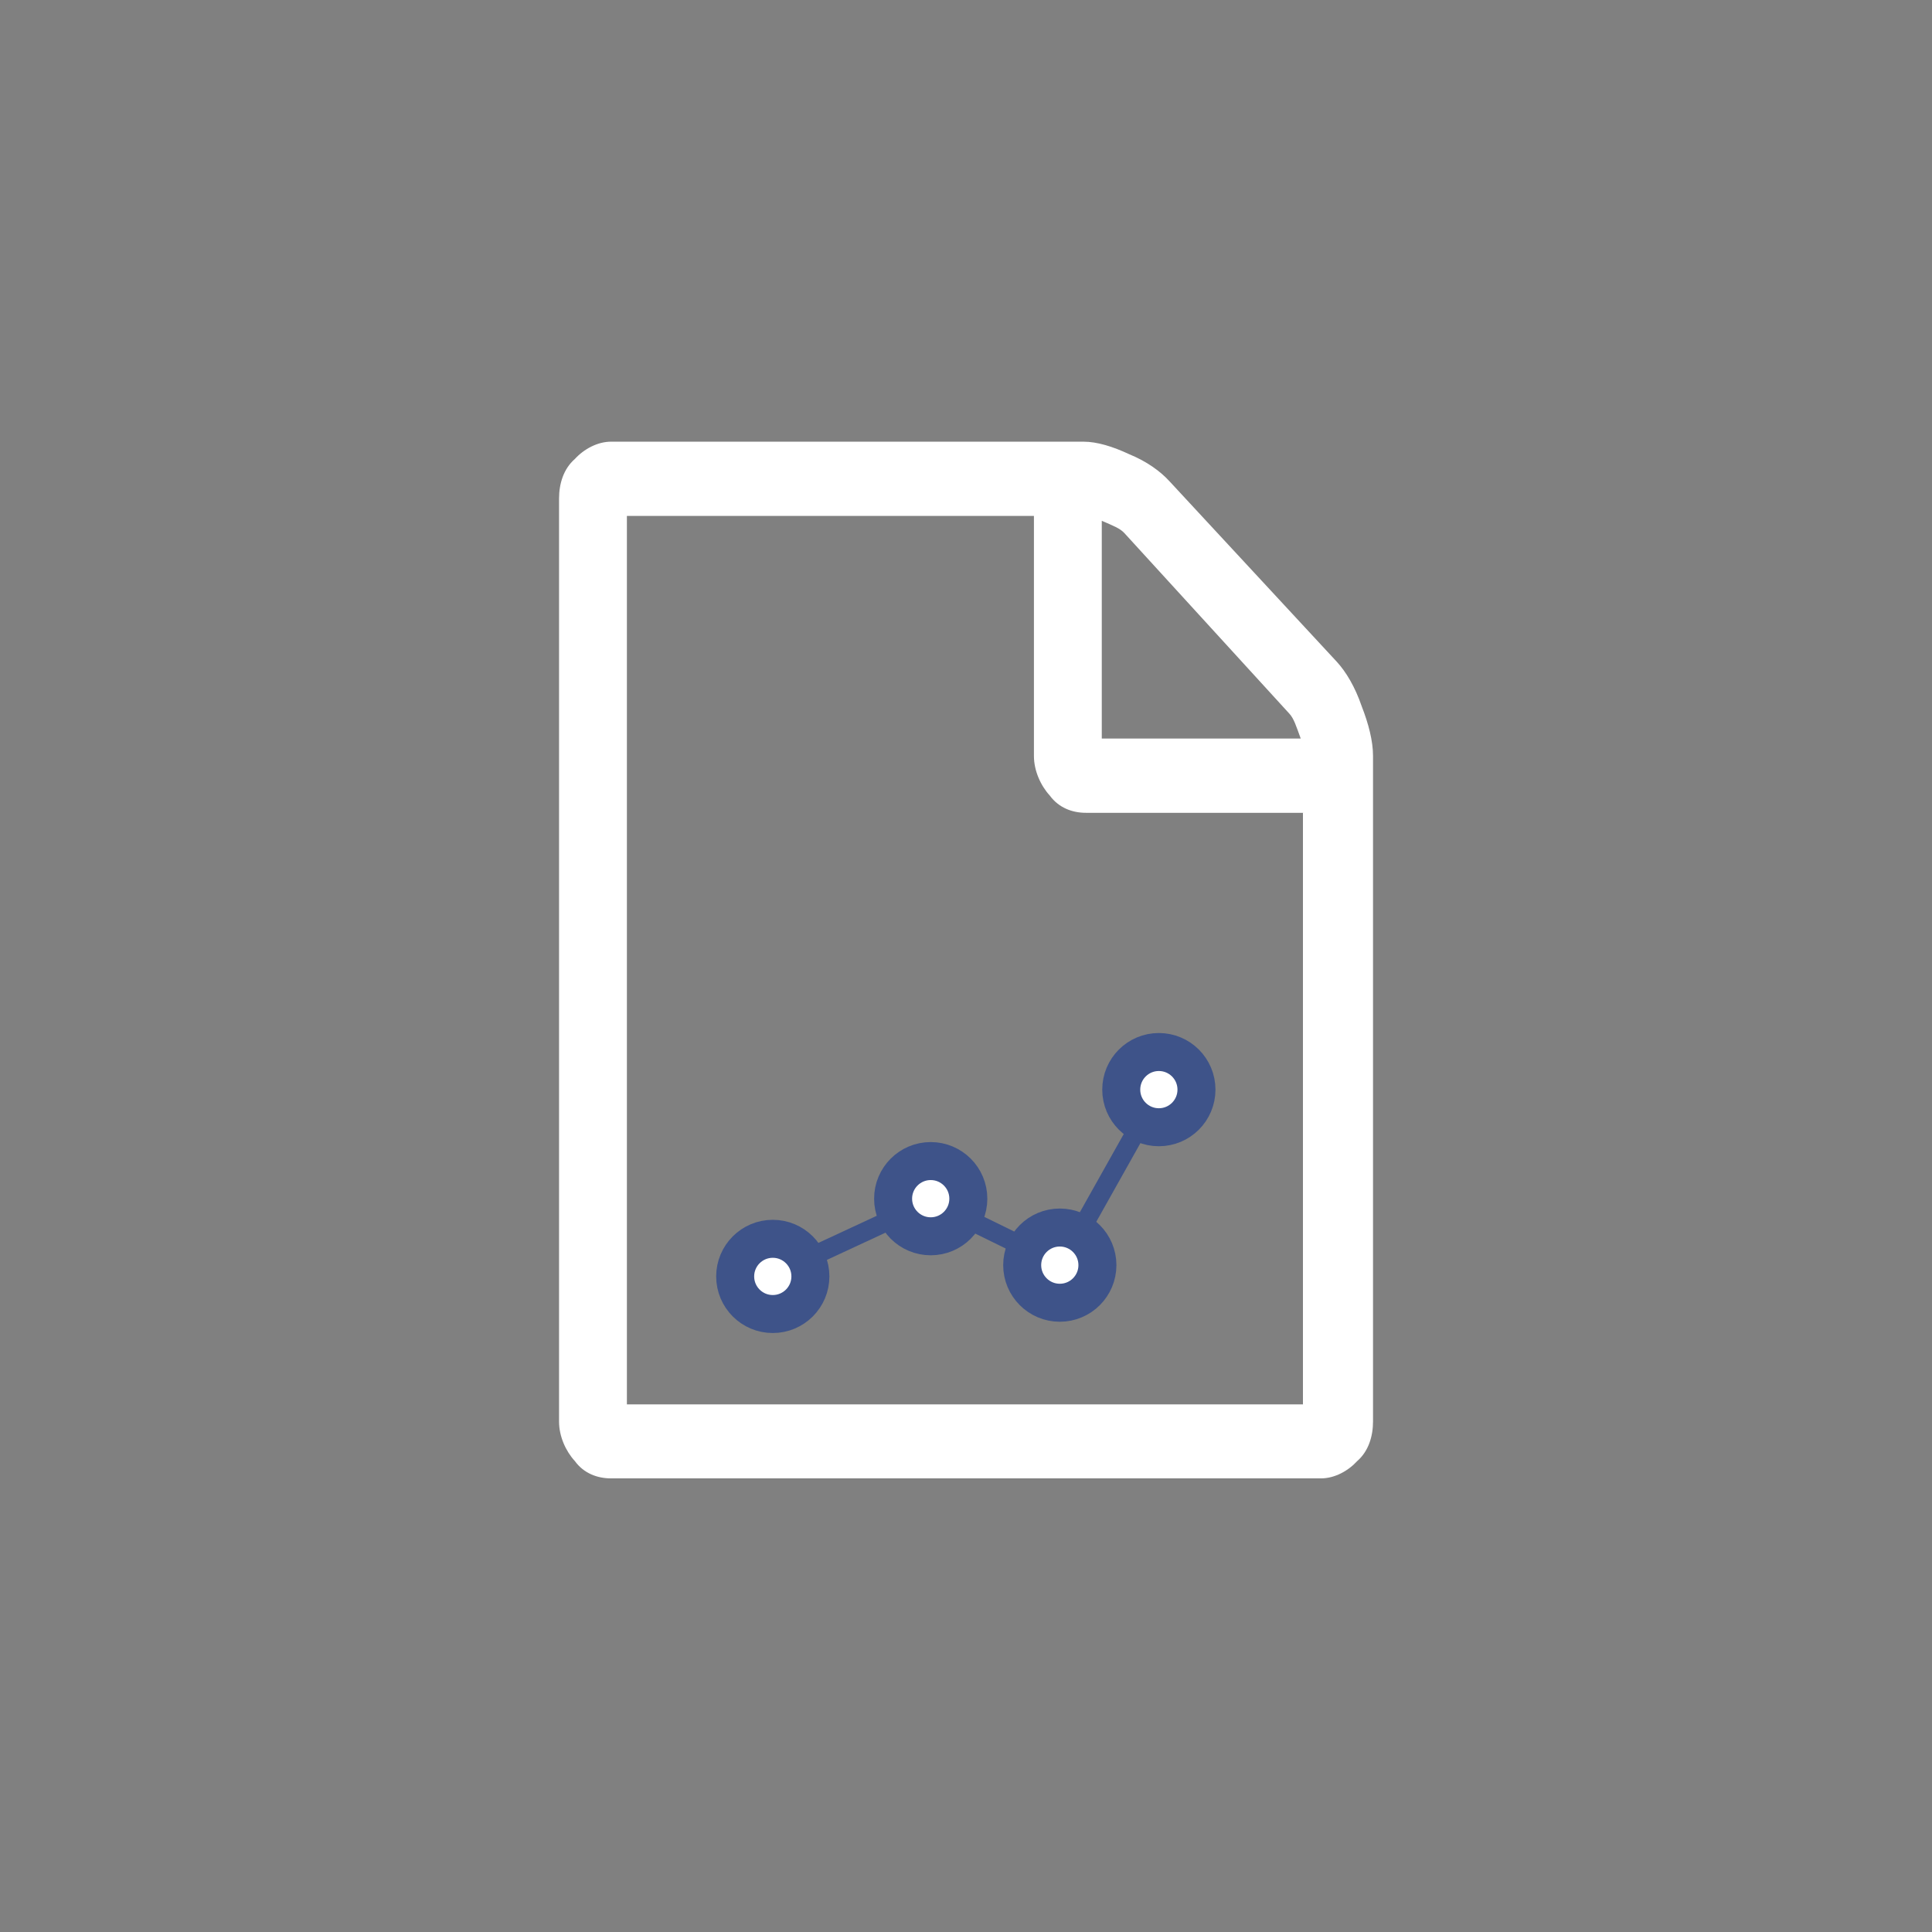 <?xml version="1.0" encoding="UTF-8" standalone="no"?>
<!-- Created with Inkscape (http://www.inkscape.org/) -->

<svg
   width="64"
   height="64"
   viewBox="0 0 16.933 16.933"
   version="1.1"
   id="svg8"
   inkscape:version="1.2.2 (b0a8486541, 2022-12-01)"
   sodipodi:docname="no_entries_grid.svg"
   xmlns:inkscape="http://www.inkscape.org/namespaces/inkscape"
   xmlns:sodipodi="http://sodipodi.sourceforge.net/DTD/sodipodi-0.dtd"
   xmlns="http://www.w3.org/2000/svg"
   xmlns:svg="http://www.w3.org/2000/svg"
   xmlns:rdf="http://www.w3.org/1999/02/22-rdf-syntax-ns#"
   xmlns:cc="http://creativecommons.org/ns#"
   xmlns:dc="http://purl.org/dc/elements/1.1/">
  <rect x="0" y="0" width="16.933" height="16.933" fill="#808080" stroke="none"/>
  <defs
     id="defs2">
    <marker
       inkscape:stockid="Arrow1Lstart"
       orient="auto"
       refY="0.0"
       refX="0.0"
       id="marker1178"
       style="overflow:visible"
       inkscape:isstock="true">
      <path
         id="path1176"
         d="M 0.0,0.0 L 5.0,-5.0 L -12.5,0.0 L 5.0,5.0 L 0.0,0.0 z "
         style="fill-rule:evenodd;stroke:black;stroke-width:1pt;stroke-opacity:1"
         transform="scale(0.8) translate(12.5,0)" />
    </marker>
    <marker
       inkscape:stockid="Arrow1Lstart"
       orient="auto"
       refY="0.0"
       refX="0.0"
       id="Arrow1Lstart"
       style="overflow:visible"
       inkscape:isstock="true">
      <path
         id="path900"
         d="M 0.0,0.0 L 5.0,-5.0 L -12.5,0.0 L 5.0,5.0 L 0.0,0.0 z "
         style="fill-rule:evenodd;stroke:black;stroke-width:1pt;stroke-opacity:1"
         transform="scale(0.8) translate(12.5,0)" />
    </marker>
  </defs>
  <sodipodi:namedview
     id="base"
     pagecolor="#ffffff"
     bordercolor="#666666"
     borderopacity="1.0"
     inkscape:pageopacity="0.0"
     inkscape:pageshadow="2"
     inkscape:zoom="6.5313305"
     inkscape:cx="5.1291234"
     inkscape:cy="32.382376"
     inkscape:document-units="px"
     inkscape:current-layer="g1483"
     showgrid="false"
     units="px"
     width="64px"
     inkscape:pagecheckerboard="false"
     inkscape:snap-text-baseline="false"
     showguides="true"
     inkscape:guide-bbox="true"
     inkscape:window-width="1920"
     inkscape:window-height="1008"
     inkscape:window-x="1920"
     inkscape:window-y="0"
     inkscape:window-maximized="1"
     inkscape:showpageshadow="2"
     inkscape:deskcolor="#d1d1d1">
    <sodipodi:guide
       position="8.481,22.749"
       orientation="1,0"
       id="guide890"
       inkscape:locked="false" />
    <sodipodi:guide
       position="1.905,8.467"
       orientation="0,1"
       id="guide892"
       inkscape:locked="false" />
    <sodipodi:guide
       position="3.567,6.154"
       orientation="1,0"
       id="guide894"
       inkscape:locked="false" />
    <sodipodi:guide
       position="13.447,8.467"
       orientation="1,0"
       id="guide896"
       inkscape:locked="false" />
    <sodipodi:guide
       position="7.951,10.664"
       orientation="1,0"
       id="guide1887"
       inkscape:locked="false" />
    <sodipodi:guide
       position="8.999,9.336"
       orientation="1,0"
       id="guide1889"
       inkscape:locked="false" />
    <sodipodi:guide
       position="10.514,15.416"
       orientation="0,1"
       id="guide1909"
       inkscape:locked="false" />
    <sodipodi:guide
       position="13.43,2.245"
       orientation="0,1"
       id="guide1911"
       inkscape:locked="false" />
    <sodipodi:guide
       position="0.926,14.473"
       orientation="0,1"
       id="guide1915"
       inkscape:locked="false" />
    <sodipodi:guide
       position="8.481,15.416"
       orientation="1,0"
       id="guide867"
       inkscape:locked="false" />
    <sodipodi:guide
       position="4.051,5.094"
       orientation="1,0"
       id="guide1853"
       inkscape:locked="false" />
    <sodipodi:guide
       position="4.962,11.181"
       orientation="1,0"
       id="guide1258"
       inkscape:locked="false" />
    <sodipodi:guide
       position="12.518,4.497"
       orientation="1,0"
       id="guide1462"
       inkscape:locked="false" />
  </sodipodi:namedview>
  <g
     inkscape:label="Ebene 1"
     inkscape:groupmode="layer"
     id="layer1"
     transform="translate(0,-280.067)">
    <g
       id="g861">
      <g
         id="g945">
        <g
           id="g959">
          <g
             style="stroke-width:1.084;stroke:none;stroke-opacity:1"
             id="g4587-6-3"
             transform="matrix(0.922,0,0,0.922,0.953,22.961)">
            <g
               id="g1483"
               transform="matrix(0.685,0,0,0.685,1.96,90.812)">
              <g
                 style="stroke:none;stroke-width:0.917;stroke-opacity:1"
                 id="g4587-6-3-3"
                 transform="matrix(1.577,0,0,1.726,-3.811,-209.176)" />
              <g
                 id="g2784"
                 transform="matrix(0.752,0,0,0.752,2.243,71.48)">
                <path
                   sodipodi:nodetypes="ccsscsscsscssccccscscccccccccccc"
                   style="fill:#ffffff;fill-opacity:1;stroke:none;stroke-width:0.243;stroke-opacity:1"
                   id="path8-5-6"
                   d="m 12.484,284.697 c 0.106,0.106 0.212,0.265 0.291,0.476 0.079,0.185 0.132,0.37 0.132,0.529 v 7.117 c 0,0.159 -0.053,0.318 -0.185,0.423 -0.106,0.106 -0.265,0.185 -0.423,0.185 H 3.99 c -0.159,0 -0.318,-0.053 -0.423,-0.185 C 3.461,293.137 3.382,292.978 3.382,292.82 v -9.869 c 0,-0.159 0.053,-0.318 0.185,-0.423 0.106,-0.106 0.265,-0.185 0.423,-0.185 h 5.53 c 0.159,0 0.344,0.053 0.529,0.132 0.212,0.079 0.37,0.185 0.476,0.291 z m -0.37,1.614 H 9.547 c -0.159,0 -0.317,-0.053 -0.423,-0.185 -0.106,-0.106 -0.185,-0.265 -0.185,-0.423 v -2.566 h -4.763 v 9.499 h 7.911 v -6.324 z m -2.381,-3.122 v 2.328 h 2.328 c -0.053,-0.132 -0.079,-0.212 -0.132,-0.265 l -1.931,-1.931 c -0.053,-0.053 -0.132,-0.079 -0.265,-0.132 z"
                   class="st2"
                   inkscape:connector-curvature="0"
                   transform="matrix(1.577,0,0,1.726,-3.811,-209.176)" />
                <g
                   id="g915"
                   transform="matrix(1.09,0,0,1.09,10.068,-24.467)"
                   style="stroke-width:1.215">
                  <g
                     id="g866"
                     transform="matrix(0.802,0,0,0.802,-0.189,57.964)"
                     style="stroke-width:1.515">
                    <path
                       style="fill:none;fill-opacity:1;stroke:#3e5389;stroke-width:0.401;stroke-linecap:round;stroke-linejoin:miter;stroke-miterlimit:4;stroke-dasharray:none;stroke-opacity:1"
                       d="m -5.054,291.49 3.36,-1.561 2.752,1.349 2.064,-3.678"
                       id="path908"
                       inkscape:connector-curvature="0" />
                    <circle
                       style="opacity:1;fill:#ffffff;fill-opacity:1;stroke:#3e5389;stroke-width:0.802;stroke-linecap:round;stroke-linejoin:round;stroke-miterlimit:4;stroke-dasharray:none;stroke-dashoffset:0;stroke-opacity:1;paint-order:fill markers stroke"
                       id="path861"
                       cx="-5.028"
                       cy="291.517"
                       r="0.794" />
                    <circle
                       style="opacity:1;fill:#ffffff;fill-opacity:1;stroke:#3e5389;stroke-width:0.802;stroke-linecap:round;stroke-linejoin:round;stroke-miterlimit:4;stroke-dasharray:none;stroke-dashoffset:0;stroke-opacity:1;paint-order:fill markers stroke"
                       id="path861-3"
                       cx="-1.694"
                       cy="289.876"
                       r="0.794" />
                    <circle
                       style="opacity:1;fill:#ffffff;fill-opacity:1;stroke:#3e5389;stroke-width:0.802;stroke-linecap:round;stroke-linejoin:round;stroke-miterlimit:4;stroke-dasharray:none;stroke-dashoffset:0;stroke-opacity:1;paint-order:fill markers stroke"
                       id="path861-3-6"
                       cx="1.031"
                       cy="291.279"
                       r="0.794" />
                    <circle
                       style="opacity:1;fill:#ffffff;fill-opacity:1;stroke:#3e5389;stroke-width:0.802;stroke-linecap:round;stroke-linejoin:round;stroke-miterlimit:4;stroke-dasharray:none;stroke-dashoffset:0;stroke-opacity:1;paint-order:fill markers stroke"
                       id="path861-3-6-7"
                       cx="3.122"
                       cy="287.574"
                       r="0.794" />
                  </g>
                </g>
              </g>
            </g>
          </g>
        </g>
      </g>
    </g>
  </g>
  <style
     id="style817"
     type="text/css">
	.st0{fill:#FFFFFF;}
	.st1{fill:none;}
	.st2{fill:#3E5389;}
</style>
</svg>
